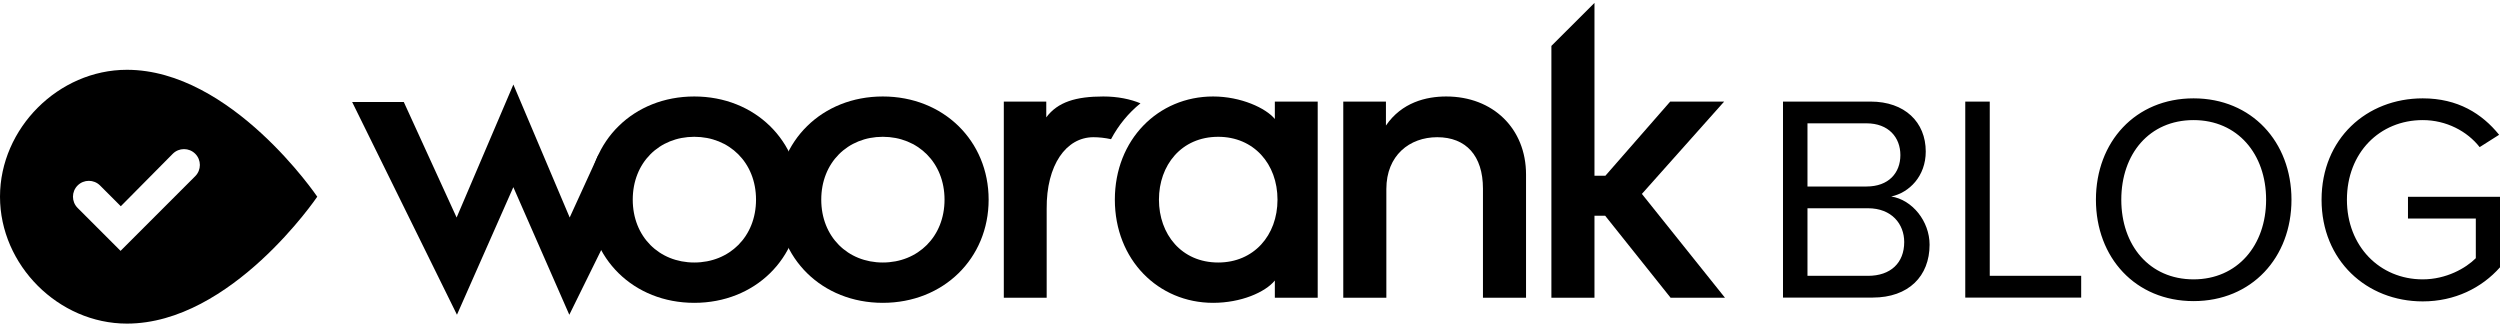 <?xml version="1.0" encoding="UTF-8" standalone="no"?>
<svg width="394px" height="51px" viewBox="0 0 394 51" version="1.1" xmlns="http://www.w3.org/2000/svg">
    <g stroke="none" stroke-width="1" fill-rule="evenodd">
        <g transform="translate(55, 0)">
            <path d="M71.1,31.466 C71.1,40.726 63.988,47.727 54.418,47.727 C44.85,47.727 37.771,40.726 37.771,31.466 C37.771,22.206 44.85,15.205 54.418,15.205 C63.988,15.205 71.1,22.206 71.1,31.466 L71.1,31.466 L71.1,31.466 Z M44.721,31.466 C44.721,37.306 48.89,41.371 54.418,41.371 C59.947,41.371 64.15,37.306 64.15,31.466 C64.15,25.626 59.947,21.56 54.418,21.56 C48.89,21.56 44.721,25.626 44.721,31.466 L44.721,31.466 L44.721,31.466 Z"></path>
            <path d="M100.809,31.466 C100.809,40.726 93.697,47.727 84.128,47.727 C74.56,47.727 67.48,40.726 67.48,31.466 C67.48,22.206 74.56,15.205 84.128,15.205 C93.697,15.205 100.809,22.206 100.809,31.466 L100.809,31.466 L100.809,31.466 Z M74.43,31.466 C74.43,37.306 78.601,41.371 84.128,41.371 C89.656,41.371 93.859,37.306 93.859,31.466 C93.859,25.626 89.656,21.56 84.128,21.56 C78.601,21.56 74.43,25.626 74.43,31.466 L74.43,31.466 L74.43,31.466 Z"></path>
            <path d="M120.099,21.936 C119.161,21.73 118.187,21.624 117.327,21.624 C113.027,21.624 109.892,26 109.956,32.918 L109.956,46.921 L103.2,46.921 L103.2,16.011 L109.892,16.011 L109.892,18.495 C111.7,16.076 114.548,15.205 118.879,15.205 C121.162,15.205 123.158,15.625 124.738,16.282 C122.847,17.81 121.269,19.727 120.099,21.936 L120.099,21.936 Z"></path>
            <path d="M145.915,46.921 L145.915,44.21 C144.397,46.066 140.581,47.727 136.184,47.727 C127.521,47.727 120.7,40.919 120.7,31.466 C120.7,22.013 127.521,15.205 136.184,15.205 C140.581,15.205 144.511,17.042 145.915,18.753 L145.915,16.011 L152.67,16.011 L152.67,46.921 L145.915,46.921 L145.915,46.921 Z M136.992,41.371 C142.585,41.371 146.334,37.113 146.334,31.466 C146.334,25.819 142.585,21.56 136.992,21.56 C131.175,21.56 127.65,26.045 127.65,31.466 C127.65,36.885 131.175,41.371 136.992,41.371 L136.992,41.371 Z"></path>
            <path d="M185.503,27.497 L185.503,46.921 L178.714,46.921 L178.714,29.724 C178.714,24.529 176.03,21.624 171.505,21.624 C167.141,21.624 163.489,24.495 163.489,29.789 L163.489,46.921 L156.7,46.921 L156.7,16.011 L163.424,16.011 L163.424,19.787 C165.912,16.14 169.76,15.205 172.927,15.205 C180.298,15.205 185.503,20.269 185.503,27.497"></path>
            <path d="M198.006,27.7 L208.222,16.011 L216.724,16.011 L203.761,30.561 C203.761,30.561 204.082,30.962 204.242,31.162 C208.446,36.415 216.853,46.921 216.853,46.921 L208.285,46.921 L197.974,34 L196.289,34 L196.289,46.921 L189.5,46.921 L189.5,7.235 L196.289,0.46 L196.289,27.7 L198.006,27.7 L198.006,27.7 Z"></path>
            <path d="M42.633,31.732 C42.633,27.363 45.022,23.558 48.561,21.524 L51.248,16.071 L39.272,24.46 L34.783,34.277 L25.907,13.323 L16.963,34.282 L8.636,16.071 L0.496,16.071 L17.017,49.603 L25.902,29.495 L34.723,49.608 L42.751,33.315 C42.682,32.795 42.633,32.269 42.633,31.732"></path>
        </g>
        <path d="M20,51 C36.475,51 50,31 50,31 C50,31 36.475,11 20,11 C9.223,11 0,20.223 0,31 C0,41.778 9.223,51 20,51 L20,51 Z M17.232,37.768 L19,39.536 L20.768,37.768 L30.768,27.768 C31.744,26.791 31.744,25.209 30.768,24.232 C29.791,23.256 28.209,23.256 27.232,24.232 L19.038,32.503 L15.768,29.232 C14.791,28.256 13.209,28.256 12.232,29.232 C11.256,30.209 11.256,31.791 12.232,32.768 L17.232,37.768 L17.232,37.768 Z"></path>
        <path d="M295.131,46.898 C300.802,46.898 304.102,43.517 304.102,38.562 C304.102,34.857 301.36,31.477 298.059,30.967 C300.895,30.365 303.498,27.772 303.498,23.882 C303.498,19.251 300.197,16.009 294.805,16.009 L281,16.009 L281,46.898 L295.131,46.898 L295.131,46.898 Z M294.155,29.393 L284.858,29.393 L284.858,19.436 L294.155,19.436 C297.641,19.436 299.5,21.659 299.5,24.438 C299.5,27.263 297.641,29.393 294.155,29.393 L294.155,29.393 L294.155,29.393 Z M294.387,43.471 L284.858,43.471 L284.858,32.82 L294.387,32.82 C298.152,32.82 300.104,35.321 300.104,38.145 C300.104,41.433 297.966,43.471 294.387,43.471 L294.387,43.471 L294.387,43.471 Z M327.994,46.898 L327.994,43.471 L313.585,43.471 L313.585,16.009 L309.726,16.009 L309.726,46.898 L327.994,46.898 L327.994,46.898 Z M345.704,47.454 C354.861,47.454 361.137,40.6 361.137,31.477 C361.137,22.354 354.861,15.5 345.704,15.5 C336.547,15.5 330.318,22.354 330.318,31.477 C330.318,40.6 336.547,47.454 345.704,47.454 L345.704,47.454 L345.704,47.454 Z M345.704,44.027 C338.732,44.027 334.316,38.655 334.316,31.477 C334.316,24.253 338.732,18.927 345.704,18.927 C352.63,18.927 357.139,24.253 357.139,31.477 C357.139,38.655 352.63,44.027 345.704,44.027 L345.704,44.027 L345.704,44.027 Z M381.821,47.5 C386.888,47.5 391.118,45.37 394,42.128 L394,31.014 L379.497,31.014 L379.497,34.441 L390.188,34.441 L390.188,40.692 C388.608,42.267 385.54,44.027 381.821,44.027 C375.035,44.027 369.875,38.794 369.875,31.477 C369.875,24.067 375.035,18.927 381.821,18.927 C385.54,18.927 388.84,20.687 390.793,23.187 L393.861,21.242 C391.165,17.908 387.353,15.5 381.821,15.5 C372.99,15.5 365.878,21.844 365.878,31.477 C365.878,41.063 372.99,47.5 381.821,47.5 L381.821,47.5 L381.821,47.5 Z"></path>
    </g>
</svg>
